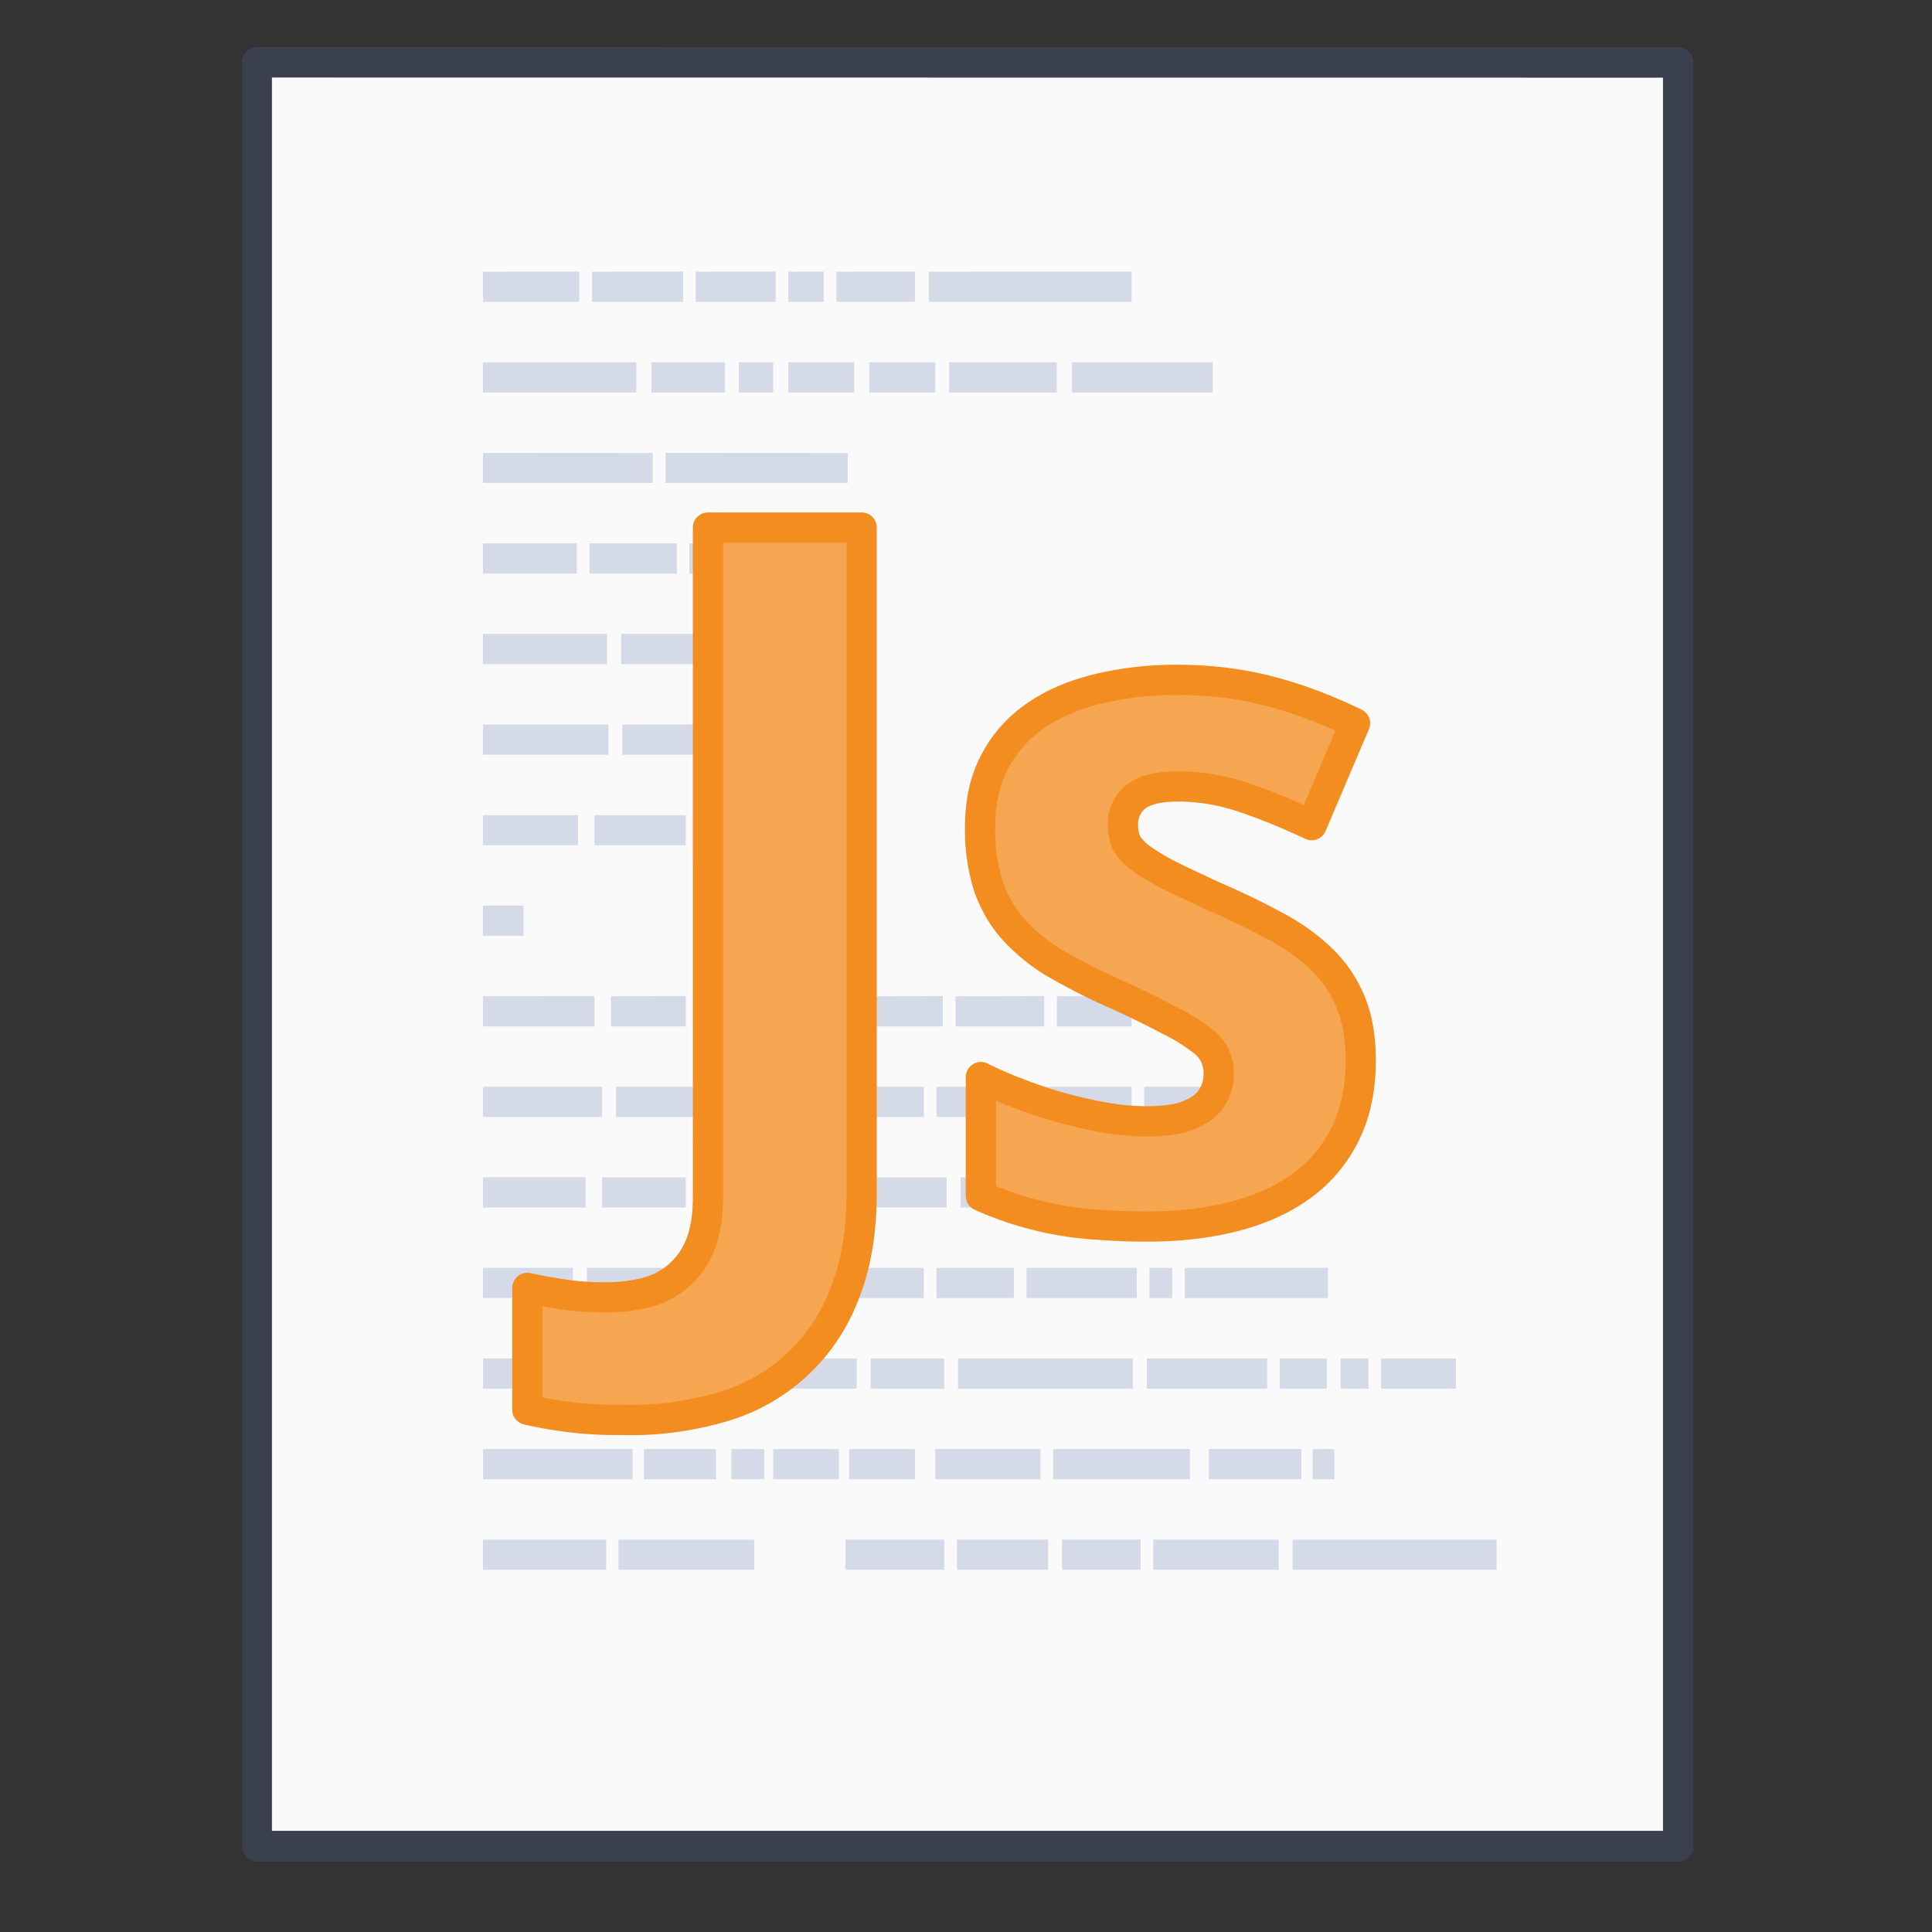 <svg xmlns="http://www.w3.org/2000/svg" width="64" height="64" viewBox="0 0 16.933 16.933"><rect x="0" y="0" width="16.933" height="16.933" fill="#333333" stroke="none"/><defs><linearGradient id="a"><stop offset="0" stop-color="#791235"/><stop offset="1" stop-color="#dd3b27"/></linearGradient><linearGradient id="b"><stop offset="0" stop-color="#fff"/><stop offset=".091" stop-color="#fff" stop-opacity=".235"/><stop offset=".955" stop-color="#fff" stop-opacity=".157"/><stop offset="1" stop-color="#fff" stop-opacity=".392"/></linearGradient></defs><g transform="translate(0 -261.504) scale(.265)"><path d="M8.991 989.371l46.01.004v57.985H8.992v-57.989z" fill="#fafafa"/><path d="M6.5.5l35 .003v44.003h-35V.5z" fill="none" stroke="#4f6698" stroke-width=".745" stroke-linejoin="round" stroke-opacity=".267" transform="matrix(1.343 0 0 1.341 -.228 988.192)"/><rect ry="0" rx="0" y="988.362" height="64" width="64" opacity=".75" fill="none"/></g><path d="M4.233 2.381v.265h.844V2.38zm.955 0v.265h.8V2.38zm.91 0v.265h.7V2.38zm.811 0v.265h.311V2.38zm.422 0v.265h.688V2.38zm.81 0v.265h1.777V2.38zm-3.908.794v.265h1.344v-.265zm1.477 0v.265h.644v-.265zm.766 0v.265h.3v-.265zm.433 0v.265h.578v-.265zm.71 0v.265h.578v-.265zm.7 0v.265h.944v-.265zm1.077 0v.265h1.233v-.265zm-5.163.794v.264h1.488V3.97zm1.6 0v.264H7.43V3.97zm-1.6.793v.265h.822v-.265zm.933 0v.265h.766v-.265zm.877 0v.265h.677v-.265zm1.388 3.97v.264h.833V8.73zm.944 0v.264h.777V8.73zm.888 0v.264h.655V8.73zm-1.832.793v.265h.666v-.265zm.777 0v.265h1.71v-.265zm1.821 0v.265h1.31v-.265zm-2.598.794v.264h.866v-.264zm.988 0v.264H9.94v-.264zm1.632 0v.264h1.044v-.264zm-2.62.793v.265h.666v-.265zm.777 0v.265h.678v-.265zm.789 0v.265h.966v-.265zm1.077 0v.265h.2v-.265zm.31 0v.265h1.255v-.265zM7.41 13.494v.264h.866v-.264zm.977 0v.264h.8v-.264zm.921 0v.264h.689v-.264zm.8 0v.264h1.099v-.264zm1.221 0v.264h1.788v-.264zM4.233 5.556v.265h1.088v-.265zm0 .794v.265h1.1V6.35zm1.211-.794v.265H7.43v-.265zm.01.794v.265h1.81V6.35zm.423 5.556v.265h1.632v-.265zm1.754 0v.265h.644v-.265zm.766 0v.265h1.532v-.265zm1.654 0v.265h1.055v-.265zm1.166 0v.265h.411v-.265zm.533 0v.265h.244v-.265zm.355 0v.265h.655v-.265zM6.41 12.7v.265h.288V12.7zm.366 0v.265h.577V12.7zm.666 0v.265h.577V12.7zm.755 0v.265h.922V12.7zm1.033 0v.265h1.199V12.7zm1.365 0v.265h.81V12.7zm.91 0v.265h.19V12.7zm-7.272.794h1.08v.264h-1.08zm.977-6.35v.264h.8v-.264zm-.977.793v.265h.356v-.265zm1.122.794v.265h.655V8.73zm.044.794v.265h.966v-.265zm-.122.794v.264h.733v-.264zm-.133.793v.265h.755v-.265zm-.91.794v.265h1.52v-.265zm0 .794v.265h1.31V12.7zm1.41 0v.265h.632V12.7zm-.223.794v.264H6.61v-.264zm-1.188-6.35v.264h.833v-.264zm0 1.587v.265h.977V8.73zm0 .794v.265h1.044v-.265zm0 .794v.264h.9v-.264zm0 .793v.265h.789v-.265z" fill="#b4bfd8" fill-opacity=".549"/><path d="M11.926 9.295c0 .243-.044.455-.133.637a1.228 1.228 0 0 1-.376.455c-.162.12-.36.212-.591.272-.232.061-.49.091-.777.091-.152 0-.292-.006-.422-.016a2.922 2.922 0 0 1-1.03-.252V9.44c.116.058.238.11.365.157a4.002 4.002 0 0 0 .752.203c.121.019.233.028.335.028.113 0 .21-.01.29-.028a.608.608 0 0 0 .193-.087.335.335 0 0 0 .112-.133.382.382 0 0 0 .037-.165.344.344 0 0 0-.149-.298 1.594 1.594 0 0 0-.28-.173 7.8 7.8 0 0 0-.493-.24 5.391 5.391 0 0 1-.525-.269 1.608 1.608 0 0 1-.363-.302 1.123 1.123 0 0 1-.211-.376 1.642 1.642 0 0 1-.07-.508c0-.215.04-.403.123-.562.083-.163.2-.298.352-.406.151-.107.333-.187.546-.24a2.88 2.88 0 0 1 .715-.082c.275 0 .537.032.785.095s.503.158.765.285l-.38.893c-.21-.099-.41-.18-.6-.244a1.794 1.794 0 0 0-.57-.095c-.171 0-.295.03-.372.091a.303.303 0 0 0-.112.248c0 .055.01.105.029.15.02.04.058.085.116.131.058.044.139.094.244.15.104.052.24.116.409.194.196.085.372.17.53.256a1.8 1.8 0 0 1 .404.285c.113.108.2.233.26.376.061.144.092.317.092.521m-6.49 3.15a3.435 3.435 0 0 1-.814-.09v-1.067c.102.022.21.041.322.058.11.016.232.025.364.025.127 0 .244-.014.352-.042a.684.684 0 0 0 .475-.413c.047-.113.07-.255.07-.426V4.624h1.347v5.825c0 .347-.05.646-.153.897a1.625 1.625 0 0 1-1.066.984 2.824 2.824 0 0 1-.831.116z" style="line-height:125%;-inkscape-font-specification:'Droid Sans Bold';marker:none" color="#000" font-weight="700" font-size="32" font-family="Droid Sans" letter-spacing="0" word-spacing="0" fill="#f6a651" stroke="#f38d20" stroke-width=".265" stroke-linejoin="round"/></svg>